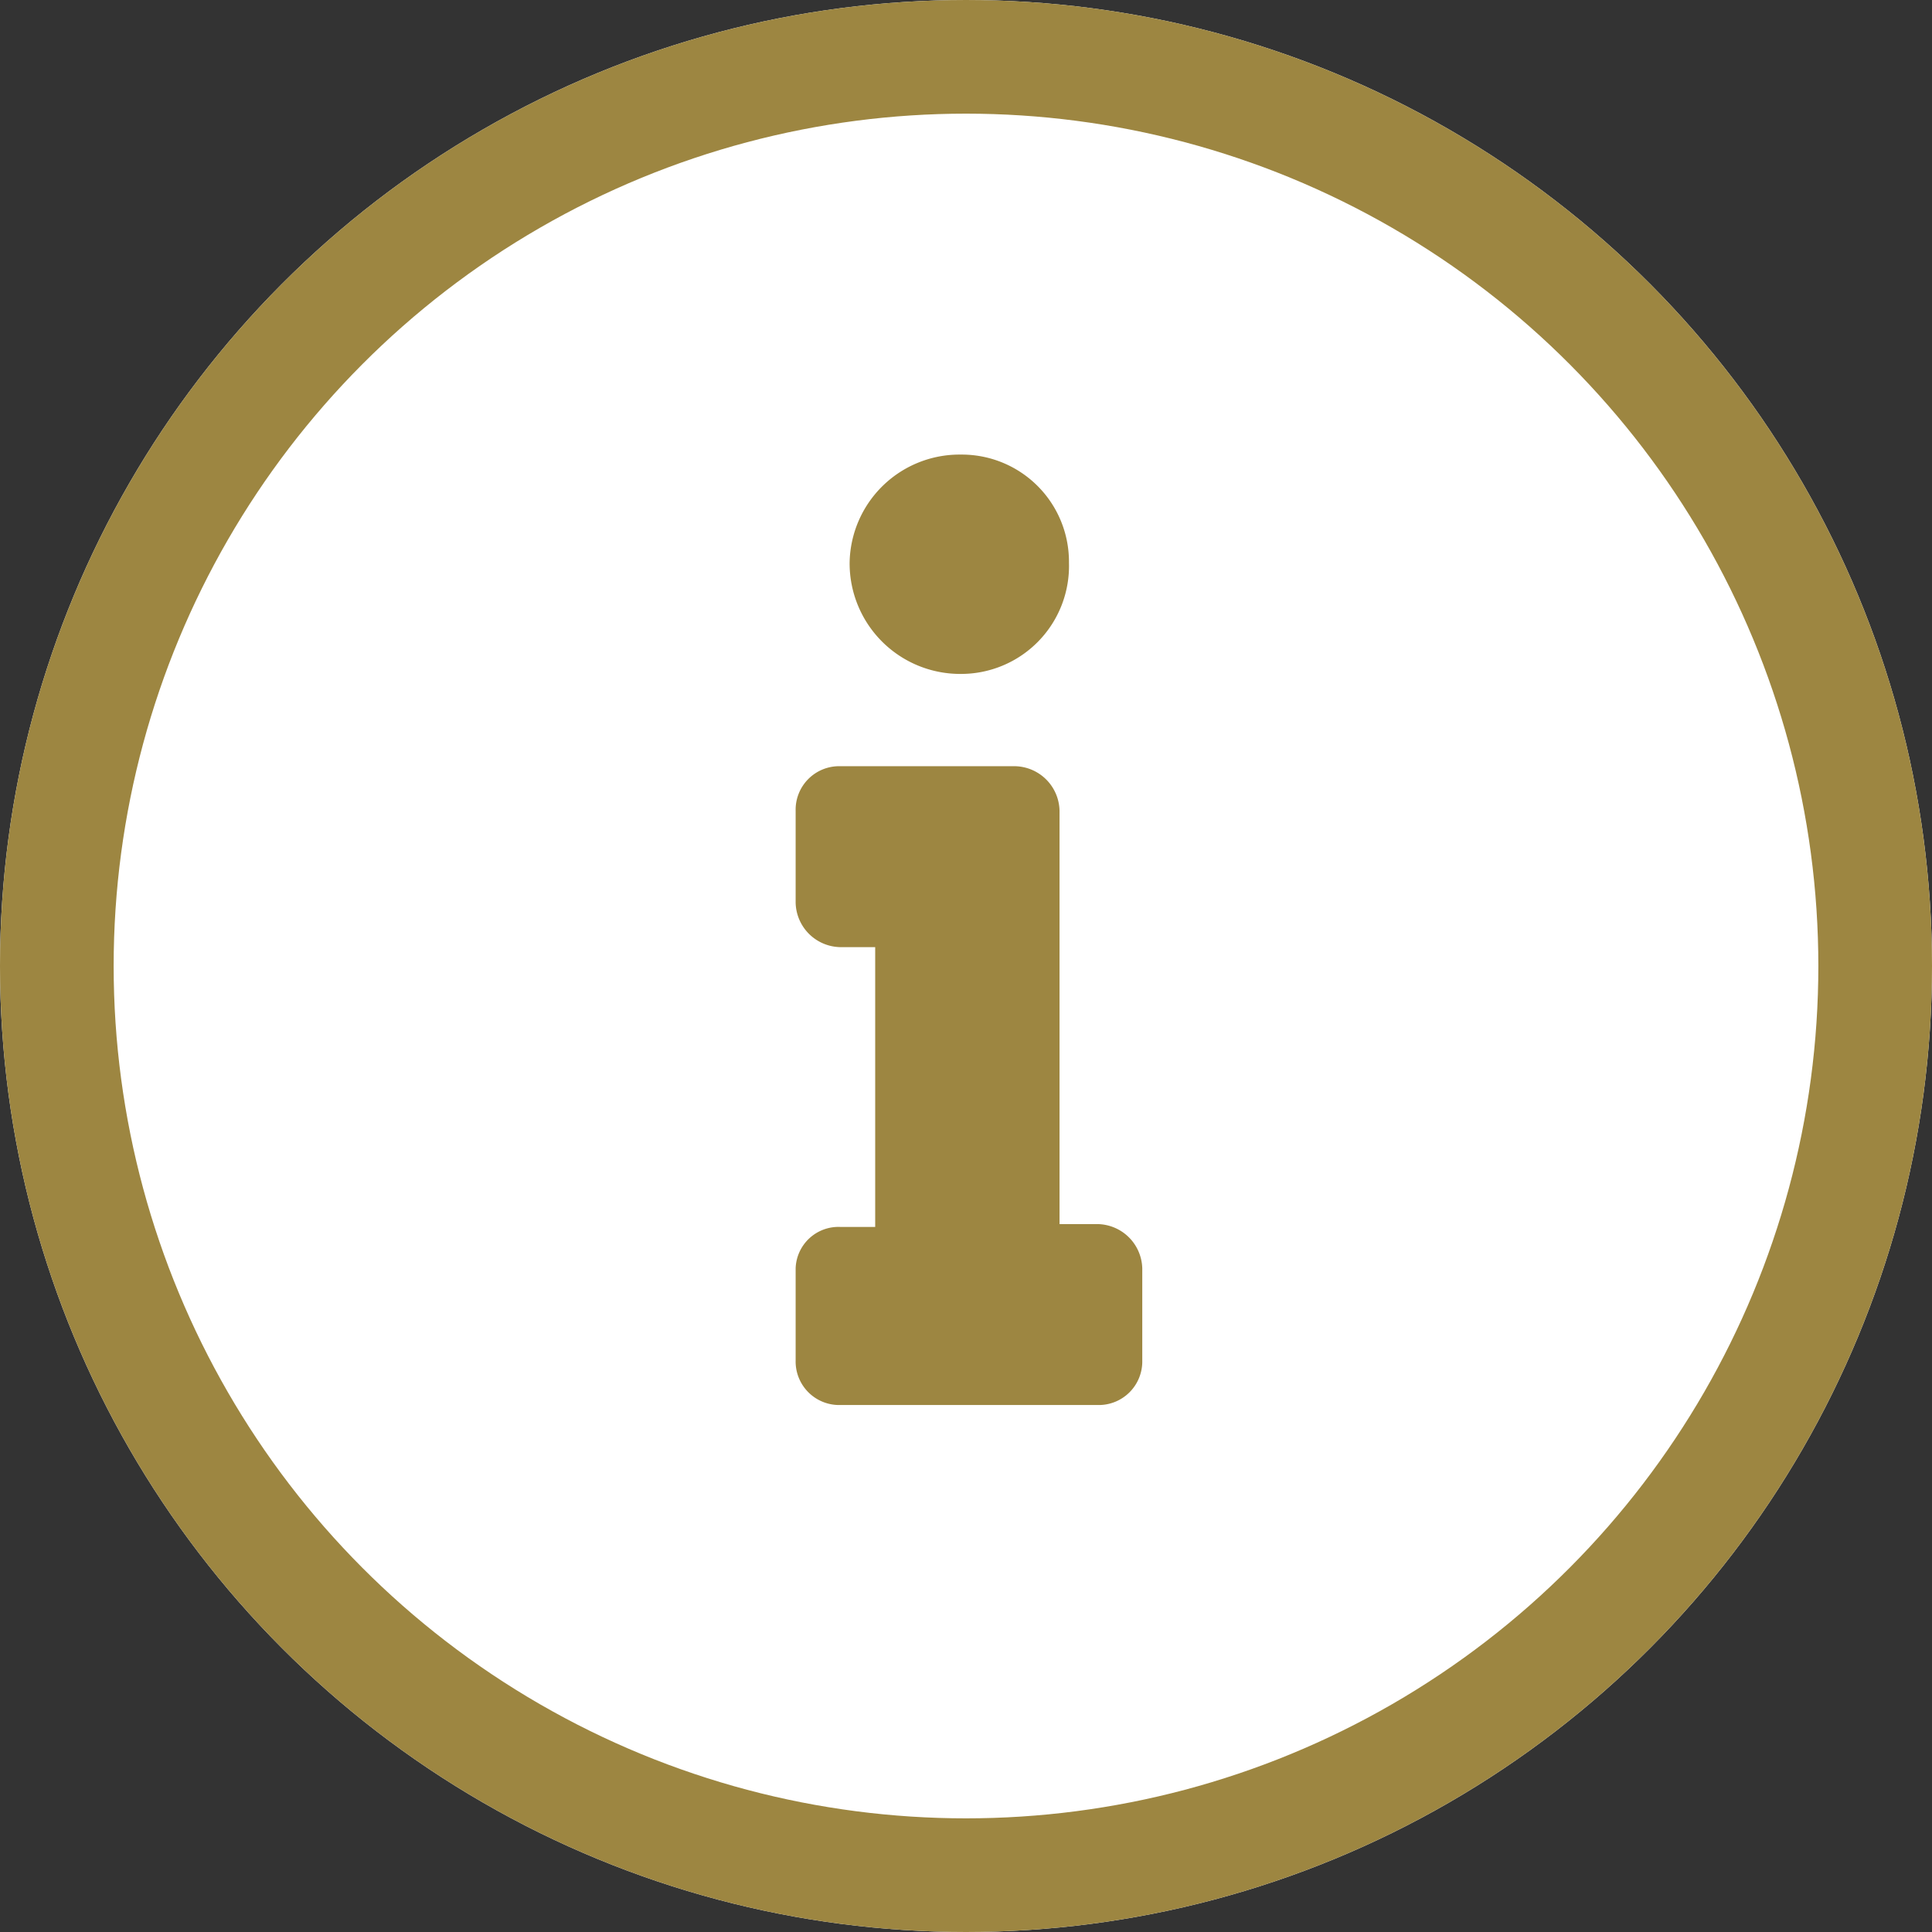 <svg xmlns="http://www.w3.org/2000/svg" width="17" height="17" viewBox="0 0 17 17">
  <rect x="0" y="0" width="17" height="17" fill="#333333" stroke="none"/>
  <g id="info_normal" transform="translate(-1524 -392)">
    <g id="Ellipse_76" data-name="Ellipse 76" transform="translate(1524 392)" fill="#fff" stroke="#9d8641" stroke-width="1">
      <circle cx="8.5" cy="8.5" r="8.5" stroke="none"/>
      <circle cx="8.5" cy="8.5" r="8" fill="none"/>
    </g>
    <g id="noun_Information_2123104" transform="translate(1531 396)">
      <path id="Path_145" data-name="Path 145" d="M2.658,102.029H2.322V98.392A.4.4,0,0,0,1.931,98H.392A.383.383,0,0,0,0,98.392V99.2a.4.4,0,0,0,.392.392H.7v2.462H.392a.377.377,0,0,0-.392.364v.811a.383.383,0,0,0,.392.392H2.658a.383.383,0,0,0,.392-.392v-.811A.4.4,0,0,0,2.658,102.029Z" transform="translate(0.001 -95.258)" fill="#9d8641" fill-rule="evenodd"/>
      <path id="Path_146" data-name="Path 146" d="M17.979,0a.943.943,0,0,1,.951.951.95.95,0,0,1-.951.979A.973.973,0,0,1,17,.951.967.967,0,0,1,17.979,0Z" transform="translate(-16.524)" fill="#9d8641" fill-rule="evenodd"/>
    </g>
  </g>
</svg>

